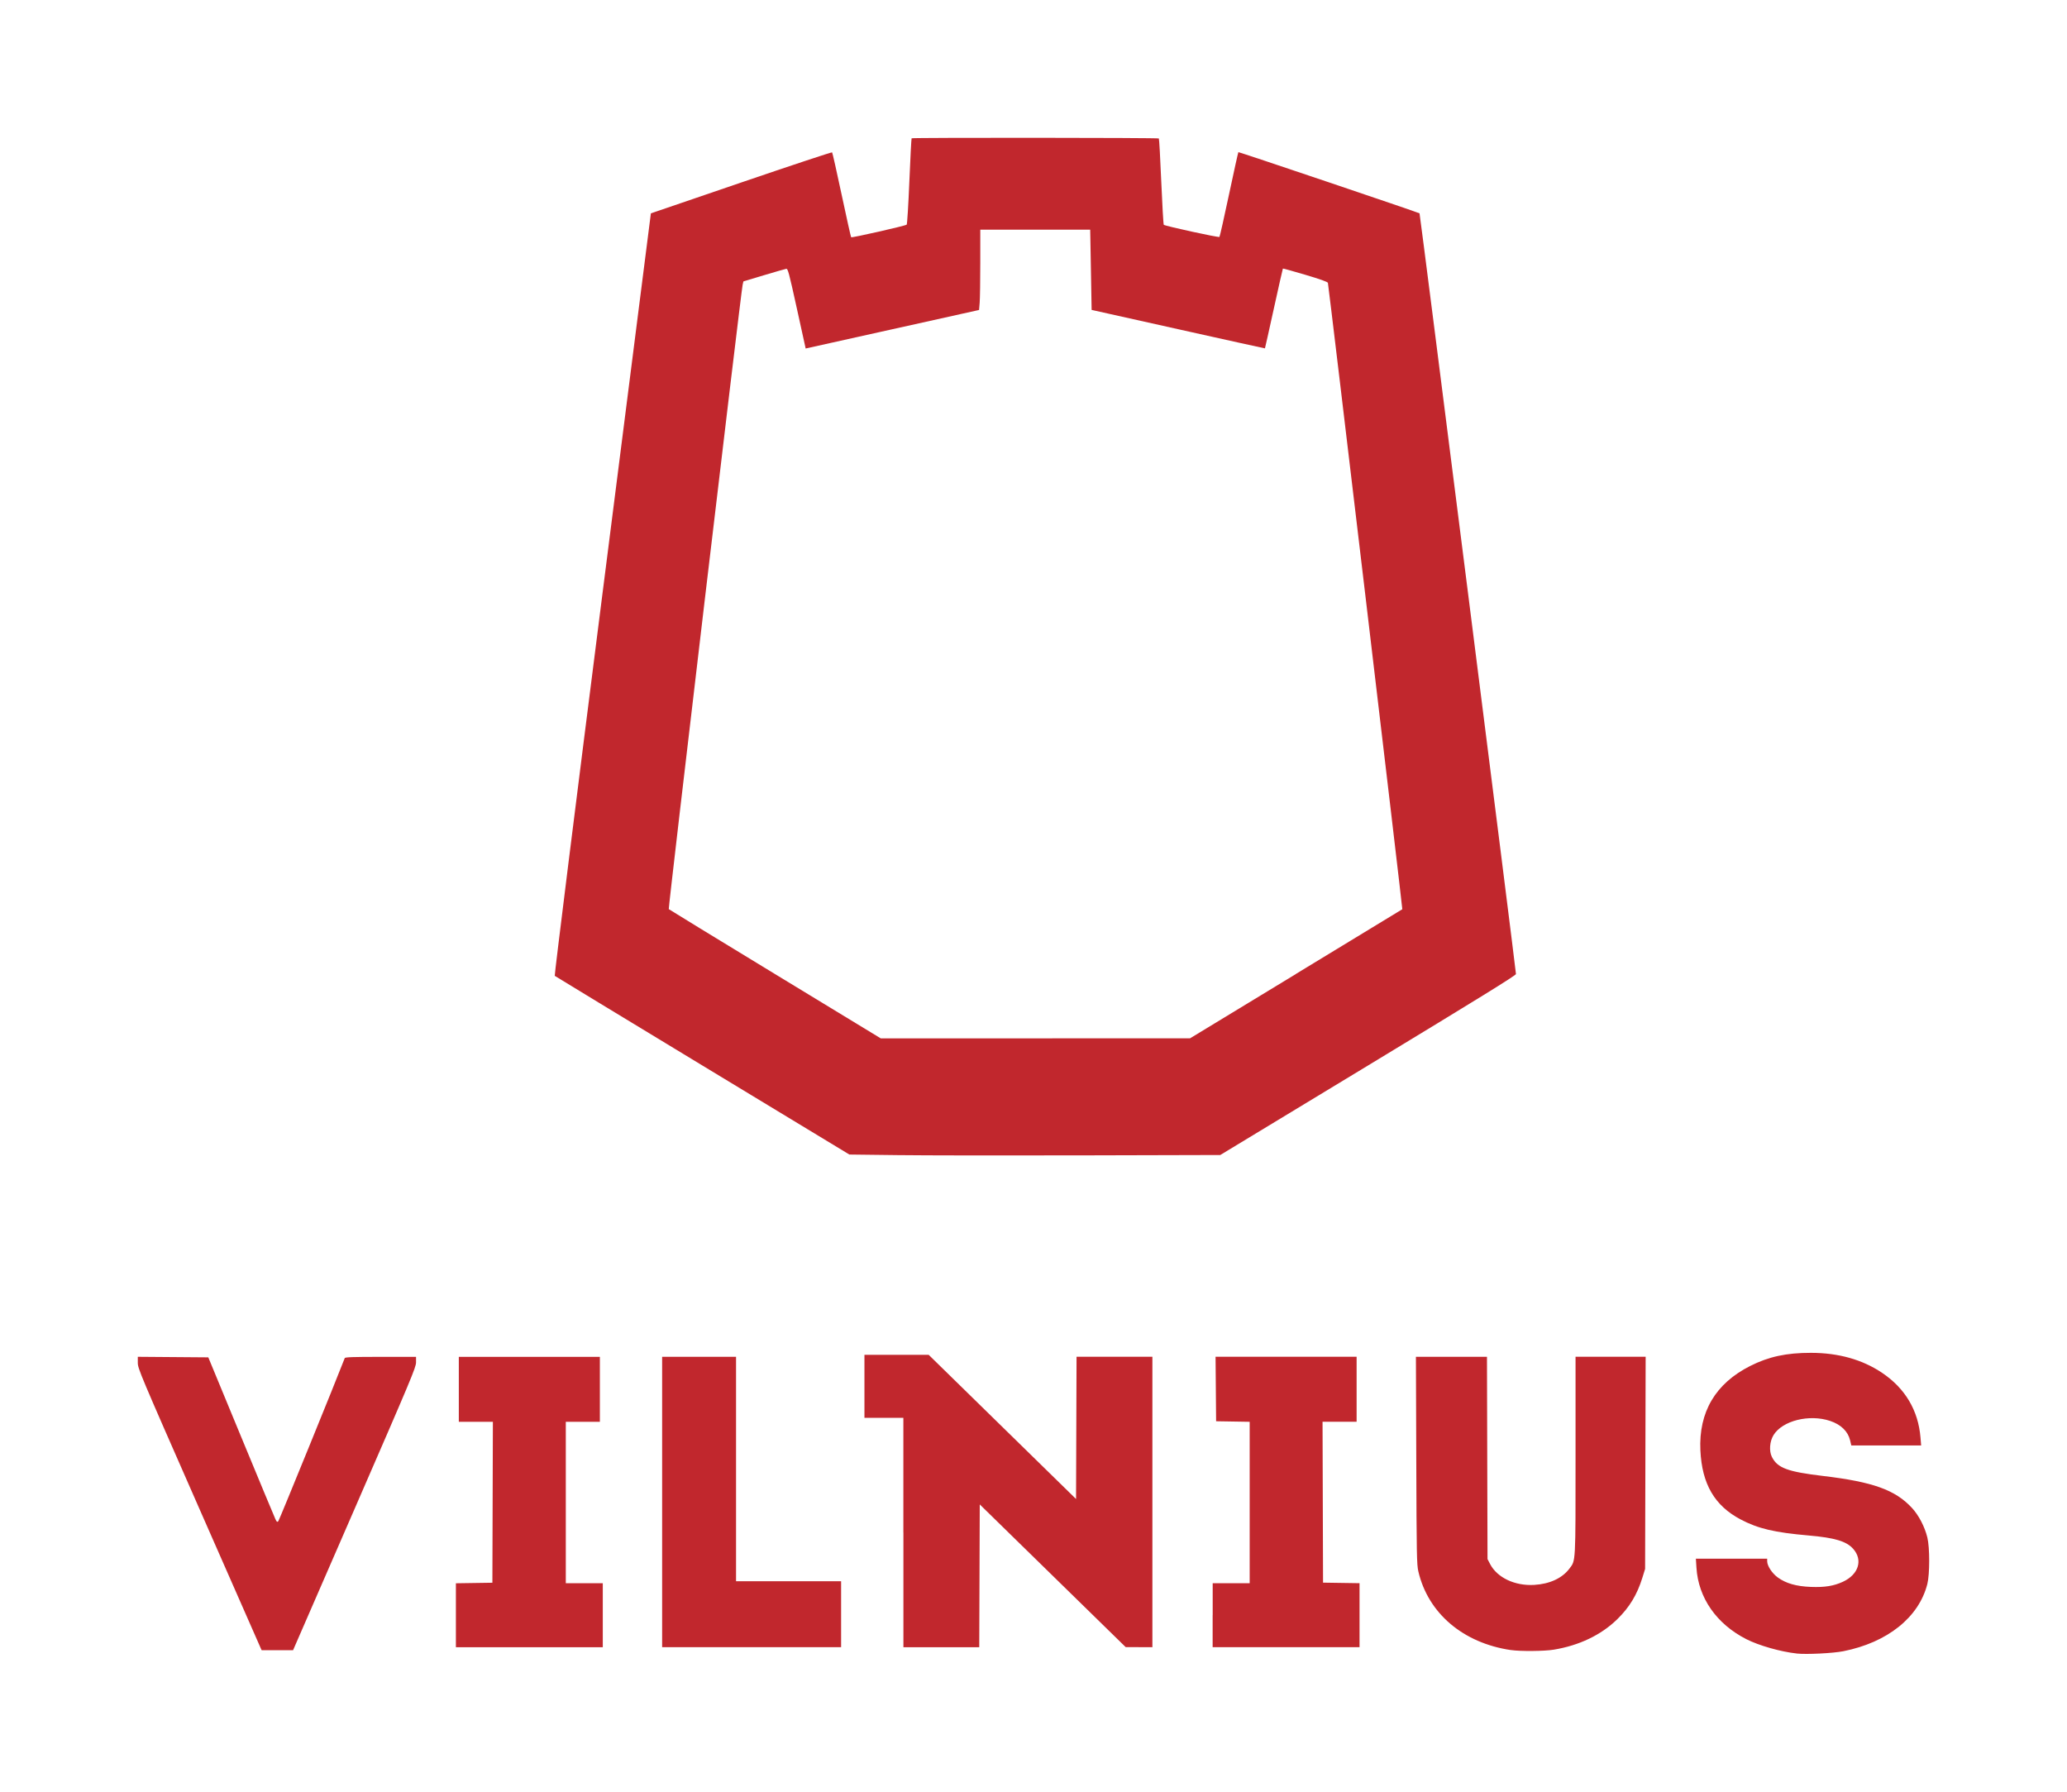 <?xml version="1.0" encoding="UTF-8" standalone="no"?>
<!-- Created with Inkscape (http://www.inkscape.org/) -->

<svg
   xmlns:dc="http://purl.org/dc/elements/1.1/"
   xmlns:cc="http://creativecommons.org/ns#"
   xmlns:rdf="http://www.w3.org/1999/02/22-rdf-syntax-ns#"
   xmlns:svg="http://www.w3.org/2000/svg"
   xmlns="http://www.w3.org/2000/svg"
   xmlns:sodipodi="http://sodipodi.sourceforge.net/DTD/sodipodi-0.dtd"
   xmlns:inkscape="http://www.inkscape.org/namespaces/inkscape"
   width="75"
   height="65"
   viewBox="0 0 75 65"
   id="svg2"
   version="1.1"
   inkscape:version="0.91 r13725"
   sodipodi:docname="vilnius-logo.svg">
  <defs
     id="defs4" />
  <sodipodi:namedview
     id="base"
     pagecolor="#ffffff"
     bordercolor="#666666"
     borderopacity="1.0"
     inkscape:pageopacity="0.0"
     inkscape:pageshadow="2"
     inkscape:zoom="3.959798"
     inkscape:cx="19.449029"
     inkscape:cy="-2.5719493"
     inkscape:document-units="px"
     inkscape:current-layer="layer1"
     showgrid="false"
     units="px"
     fit-margin-top="5"
     fit-margin-left="5"
     fit-margin-right="5"
     fit-margin-bottom="5"
     inkscape:window-width="1680"
     inkscape:window-height="988"
     inkscape:window-x="-8"
     inkscape:window-y="-8"
     inkscape:window-maximized="1" />
  <g
     inkscape:label="Layer 1"
     inkscape:groupmode="layer"
     id="layer1"
     transform="translate(-75.843,-435.917)">
    <path
       style="fill:#c1272d;fill-opacity:1"
       d="m 141.04,495.903 c -0.584,-0.063 -1.376,-0.288 -1.833,-0.521 -1.079,-0.55 -1.74,-1.496 -1.809,-2.59 l -0.021,-0.33 1.293,0 1.294,0 0,0.093 c 0,0.167 0.178,0.439 0.385,0.589 0.298,0.216 0.672,0.323 1.204,0.343 0.5,0.019 0.827,-0.034 1.159,-0.187 0.571,-0.264 0.734,-0.79 0.372,-1.196 -0.245,-0.274 -0.669,-0.401 -1.614,-0.483 -1.241,-0.108 -1.835,-0.248 -2.469,-0.582 -0.945,-0.498 -1.403,-1.285 -1.46,-2.506 -0.064,-1.391 0.546,-2.425 1.806,-3.061 0.669,-0.338 1.315,-0.478 2.206,-0.477 1,8.4e-4 1.868,0.245 2.582,0.726 0.839,0.565 1.312,1.363 1.393,2.352 l 0.023,0.282 -1.267,0 -1.267,0 -0.043,-0.183 c -0.077,-0.327 -0.331,-0.575 -0.726,-0.707 -0.757,-0.253 -1.732,-0.009 -2.053,0.514 -0.141,0.23 -0.167,0.579 -0.059,0.793 0.202,0.401 0.568,0.537 1.849,0.689 1.82,0.216 2.629,0.507 3.234,1.162 0.246,0.266 0.462,0.681 0.557,1.071 0.09,0.365 0.089,1.332 -2.8e-4,1.687 -0.306,1.209 -1.444,2.12 -3.048,2.439 -0.372,0.074 -1.334,0.122 -1.687,0.084 z m -10.376,-0.125 c -1.733,-0.255 -3.003,-1.335 -3.357,-2.853 -0.057,-0.245 -0.064,-0.584 -0.075,-4.027 l -0.013,-3.759 1.289,0 1.289,0 0.01,3.669 0.01,3.669 0.094,0.181 c 0.257,0.493 0.899,0.797 1.599,0.756 0.563,-0.033 1.016,-0.242 1.278,-0.59 0.232,-0.308 0.223,-0.147 0.223,-4.103 l 0,-3.583 1.272,0 1.272,0 -0.01,3.848 -0.01,3.848 -0.099,0.319 c -0.19,0.614 -0.467,1.072 -0.912,1.507 -0.583,0.57 -1.382,0.953 -2.306,1.104 -0.347,0.057 -1.205,0.064 -1.553,0.013 z m -45.372,-0.094 c -0.025,-0.054 -1.036,-2.352 -2.247,-5.106 -2.125,-4.831 -2.202,-5.015 -2.202,-5.223 l 0,-0.216 1.279,0.01 1.279,0.01 1.187,2.871 c 0.653,1.579 1.214,2.927 1.247,2.996 0.05,0.107 0.066,0.118 0.107,0.076 0.033,-0.035 2.111,-5.136 2.41,-5.916 0.013,-0.035 0.307,-0.045 1.302,-0.045 l 1.285,0 0,0.197 c 0,0.182 -0.163,0.571 -2.231,5.321 l -2.231,5.124 -0.57,0 -0.57,0 -0.045,-0.098 z m 7.093,-1.169 0,-1.16 0.662,-0.01 0.662,-0.01 0.009,-2.919 0.009,-2.919 -0.618,0 -0.618,0 0,-1.178 0,-1.179 2.559,0 2.559,0 0,1.179 0,1.178 -0.618,0 -0.618,0 0,2.928 0,2.928 0.671,0 0.671,0 0,1.161 0,1.161 -2.665,0 -2.665,0 0,-1.16 z m 7.483,-4.108 0,-5.268 1.341,0 1.341,0 0,4.071 0,4.071 1.906,0 1.906,0 0,1.196 0,1.196 -3.247,0 -3.247,0 0,-5.268 z m 8.753,1.107 0,-4.16 -0.706,0 -0.706,0 0,-1.143 0,-1.143 1.166,0 1.166,0 2.673,2.615 2.673,2.615 0.009,-2.58 0.009,-2.58 1.376,0 1.376,0 0,5.268 0,5.268 -0.485,-0.002 -0.485,-0.002 -2.647,-2.588 -2.647,-2.588 -0.009,2.59 -0.009,2.59 -1.376,0 -1.376,0 0,-4.16 z m 11.224,3 0,-1.161 0.671,0 0.671,0 0,-2.928 0,-2.928 -0.609,-0.01 -0.609,-0.01 -0.01,-1.17 -0.01,-1.17 2.559,0 2.559,0 0,1.179 0,1.178 -0.618,0 -0.618,0 0.009,2.919 0.009,2.919 0.662,0.01 0.662,0.01 0,1.16 0,1.16 -2.665,0 -2.665,0 0,-1.161 z m -11.436,-16.692 -1.747,-0.021 -5.33,-3.228 c -2.931,-1.776 -5.343,-3.24 -5.36,-3.255 -0.017,-0.015 0.761,-6.245 1.729,-13.844 l 1.759,-13.817 3.276,-1.119 c 1.802,-0.615 3.287,-1.108 3.3,-1.094 0.013,0.014 0.17,0.707 0.347,1.542 0.178,0.834 0.332,1.527 0.344,1.538 0.026,0.026 1.97,-0.415 2.015,-0.457 0.018,-0.017 0.062,-0.725 0.097,-1.573 0.035,-0.848 0.072,-1.55 0.082,-1.56 0.027,-0.027 8.943,-0.022 8.97,0.006 0.013,0.013 0.053,0.718 0.088,1.566 0.036,0.848 0.077,1.553 0.091,1.566 0.054,0.047 1.993,0.47 2.02,0.44 0.015,-0.017 0.172,-0.712 0.348,-1.544 0.177,-0.832 0.329,-1.522 0.339,-1.532 0.013,-0.013 6.535,2.189 6.573,2.22 0.019,0.015 3.508,27.538 3.499,27.598 -0.008,0.053 -1.414,0.921 -5.37,3.318 l -5.359,3.246 -4.983,0.013 c -2.74,0.007 -5.769,0.003 -6.73,-0.009 z m 14.456,-6.573 c 2.115,-1.284 3.852,-2.34 3.86,-2.347 0.015,-0.012 -2.672,-22.621 -2.7,-22.724 -0.01,-0.036 -0.282,-0.133 -0.818,-0.292 -0.442,-0.131 -0.809,-0.233 -0.815,-0.226 -0.007,0.007 -0.154,0.66 -0.328,1.451 -0.174,0.791 -0.319,1.441 -0.323,1.444 -0.004,0.003 -1.421,-0.31 -3.148,-0.695 l -3.141,-0.7 -0.021,-1.196 c -0.012,-0.658 -0.024,-1.313 -0.026,-1.455 l -0.005,-0.259 -1.994,0 -1.994,0 0,1.191 c 0,0.655 -0.01,1.31 -0.022,1.456 l -0.022,0.265 -3.146,0.699 -3.146,0.699 -0.319,-1.45 c -0.293,-1.33 -0.325,-1.449 -0.388,-1.44 -0.038,0.006 -0.403,0.11 -0.811,0.233 l -0.741,0.223 -0.028,0.124 c -0.062,0.278 -2.705,22.621 -2.68,22.648 0.015,0.016 1.752,1.077 3.86,2.359 l 3.832,2.33 5.611,-9.7e-4 5.611,-9.8e-4 3.845,-2.335 z"
       id="path4147"
       inkscape:connector-curvature="0" />
  </g>
</svg>
